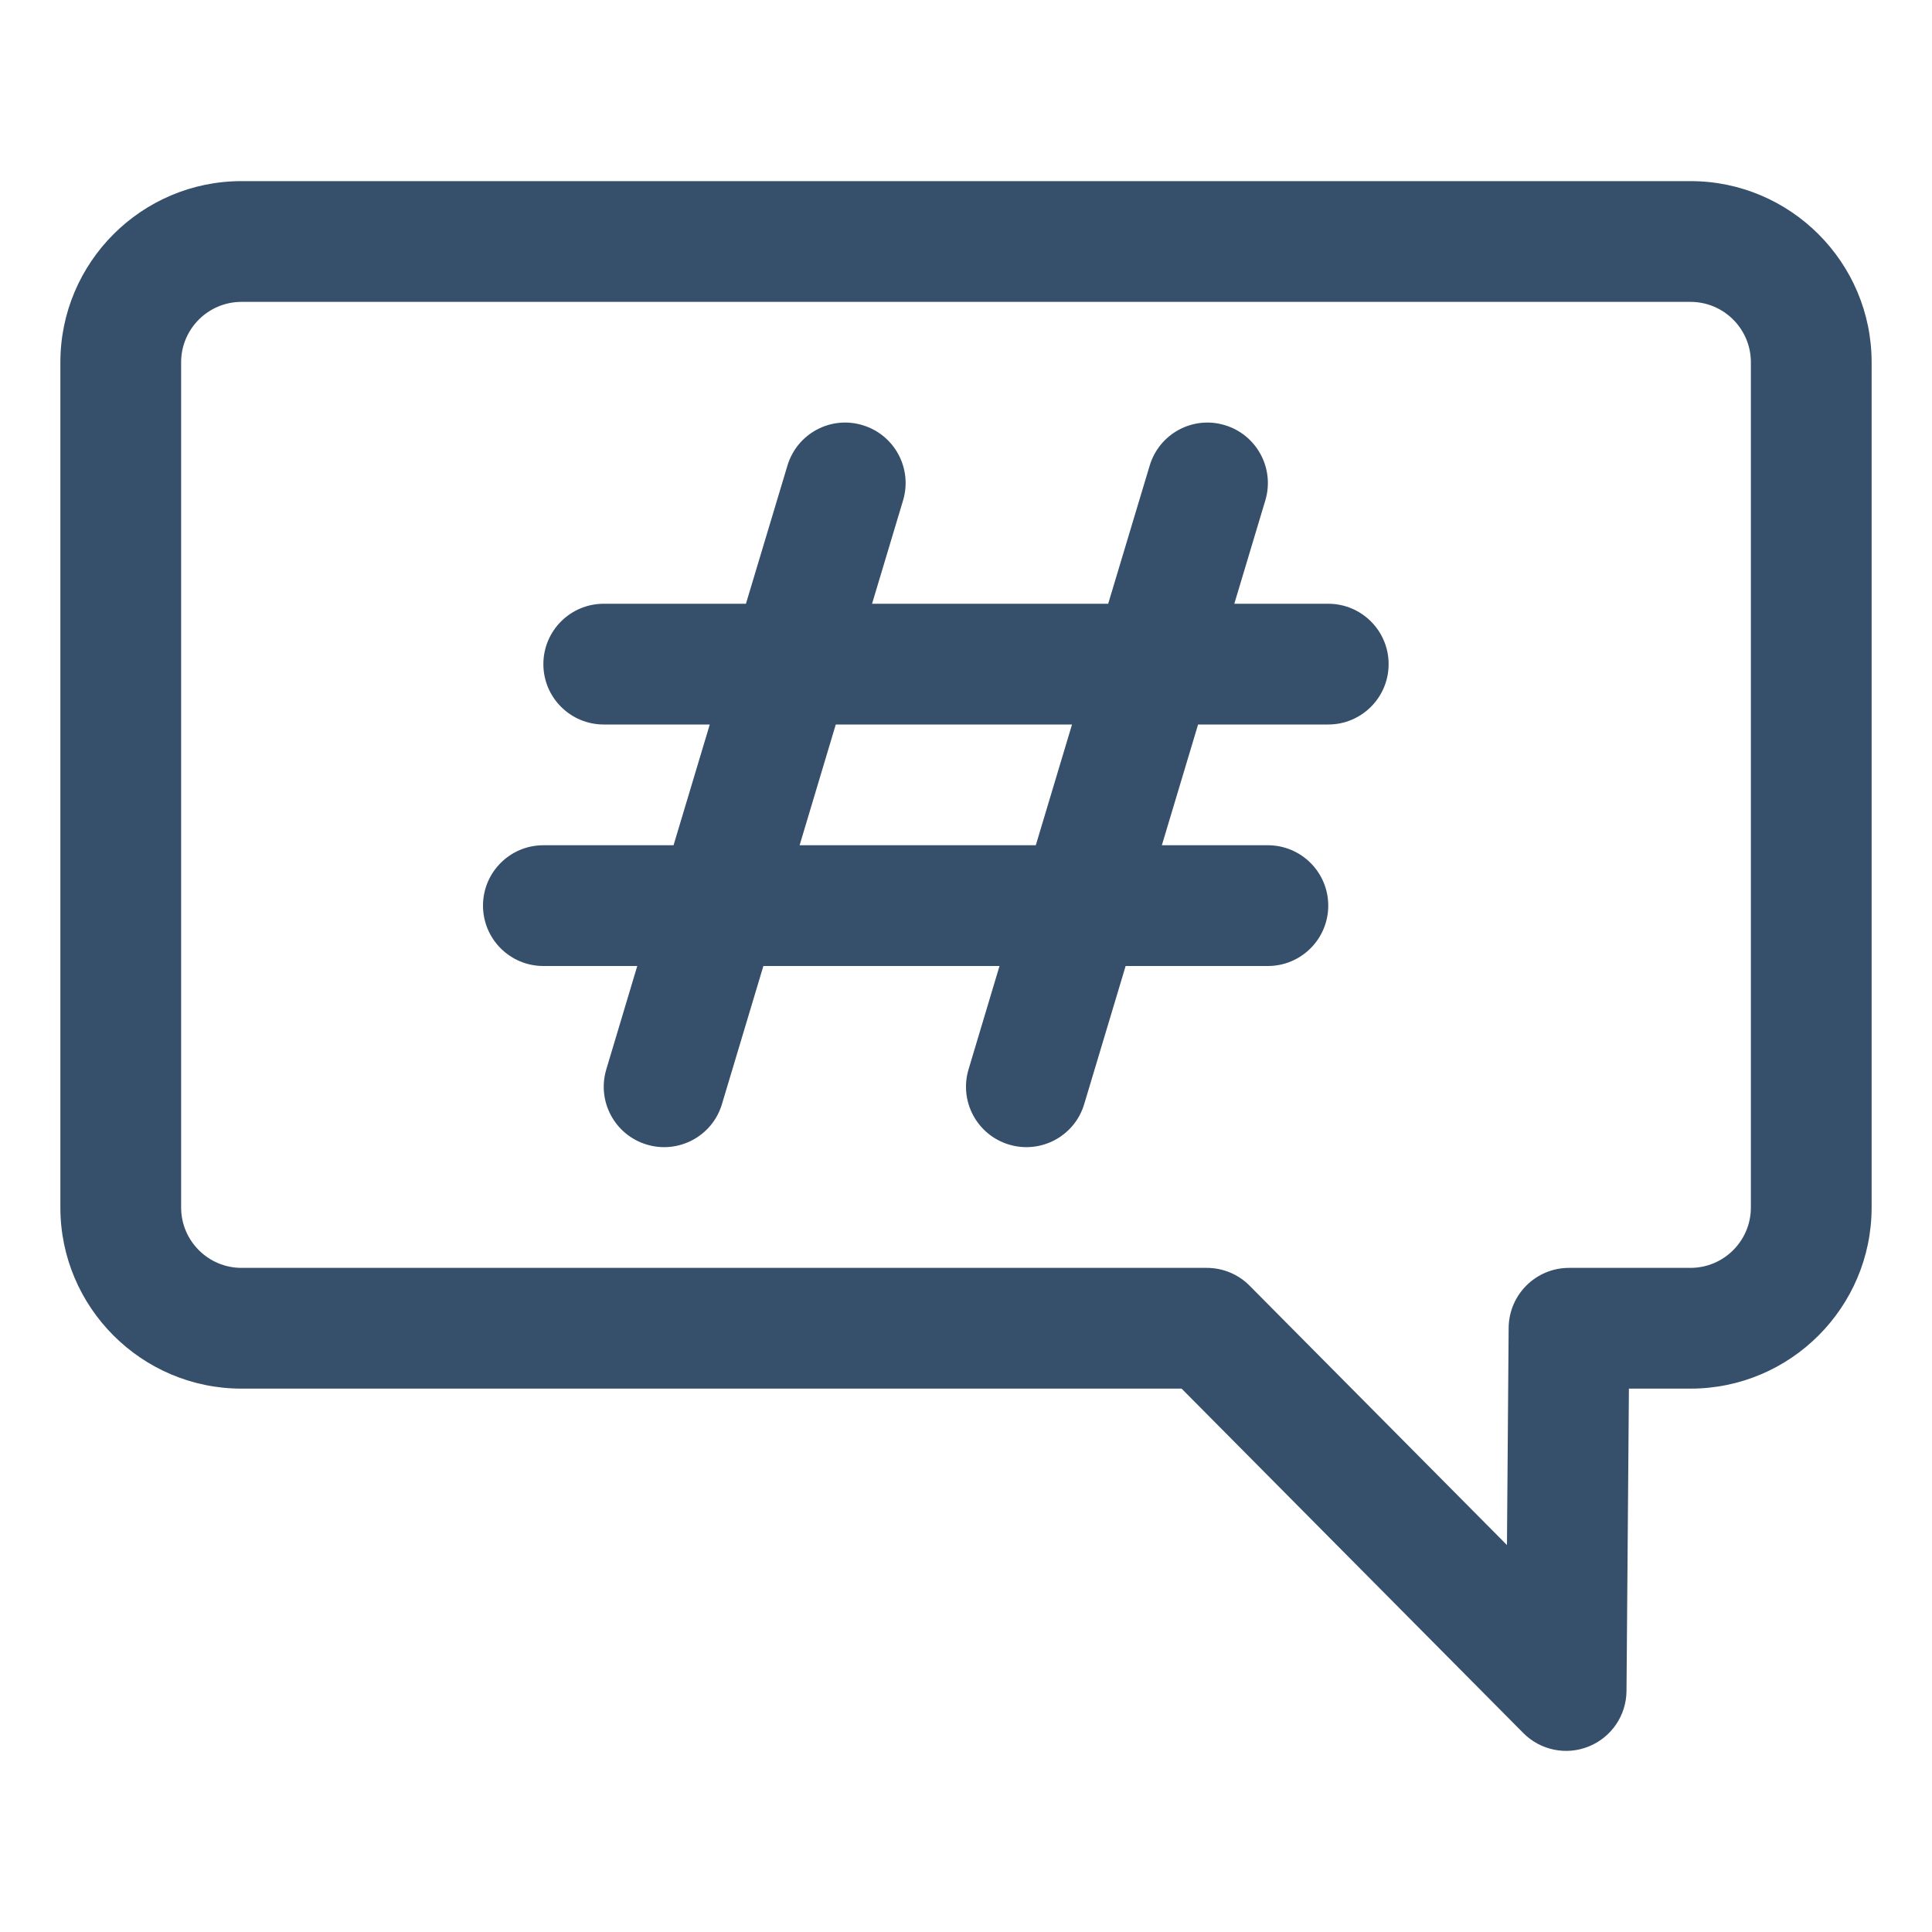 <?xml version="1.0" encoding="UTF-8"?>
<svg width="32px" height="32px" viewBox="0 0 32 32" version="1.1" xmlns="http://www.w3.org/2000/svg" xmlns:xlink="http://www.w3.org/1999/xlink">
    <!-- Generator: Sketch 64 (93537) - https://sketch.com -->
    <title>hashtag</title>
    <desc>Created with Sketch.</desc>
    <g id="hashtag" stroke="none" stroke-width="1" fill="none" fill-rule="evenodd">
        <g id="1-Line/Social-Media/hashtag">
            <g id="Page-1">
                <polygon id="Fill-1" points="0 32 32 32 32 0 0 0"></polygon>
                <g id="Group-6" transform="translate(1, 3)" fill="#364F6B">
                    <path d="M28,17 C28,17.551 27.552,18 27,18 L24.988,18 C24.439,18 23.993,18.443 23.988,18.992 L23.96,22.591 L19.698,18.296 C19.511,18.106 19.255,18 18.988,18 L3,18 C2.448,18 2,17.551 2,17 L2,3 C2,2.449 2.448,2 3,2 L27,2 C27.552,2 28,2.449 28,3 L28,17 Z M27,0 L3,0 C1.346,0 0,1.346 0,3 L0,17 C0,18.654 1.346,20 3,20 L18.571,20 L24.23,25.704 C24.517,25.993 24.946,26.078 25.317,25.926 C25.691,25.774 25.937,25.412 25.94,25.008 L25.98,20 L27,20 C28.654,20 30,18.654 30,17 L30,3 C30,1.346 28.654,0 27,0 L27,0 Z" id="Fill-2"></path>
                    <path d="M16.156,11 L12.244,11 L12.843,9 L16.756,9 L16.156,11 Z M21,7 L19.444,7 L19.958,5.287 C20.116,4.758 19.816,4.201 19.287,4.042 C18.757,3.881 18.2,4.184 18.042,4.713 L17.355,7 L13.444,7 L13.958,5.287 C14.116,4.758 13.816,4.201 13.287,4.042 C12.755,3.881 12.2,4.184 12.042,4.713 L11.355,7 L9,7 C8.447,7 8,7.448 8,8 C8,8.552 8.447,9 9,9 L10.756,9 L10.156,11 L8,11 C7.447,11 7,11.448 7,12 C7,12.552 7.447,13 8,13 L9.555,13 L9.042,14.713 C8.884,15.242 9.183,15.799 9.713,15.958 C10.238,16.116 10.799,15.82 10.958,15.287 L11.644,13 L15.555,13 L15.042,14.713 C14.884,15.242 15.183,15.799 15.713,15.958 C16.238,16.116 16.799,15.82 16.958,15.287 L17.644,13 L20,13 C20.552,13 21,12.552 21,12 C21,11.448 20.552,11 20,11 L18.244,11 L18.844,9 L21,9 C21.552,9 22,8.552 22,8 C22,7.448 21.552,7 21,7 L21,7 Z" id="Fill-4"></path>
                </g>
            </g>
        </g>
    </g>
</svg>